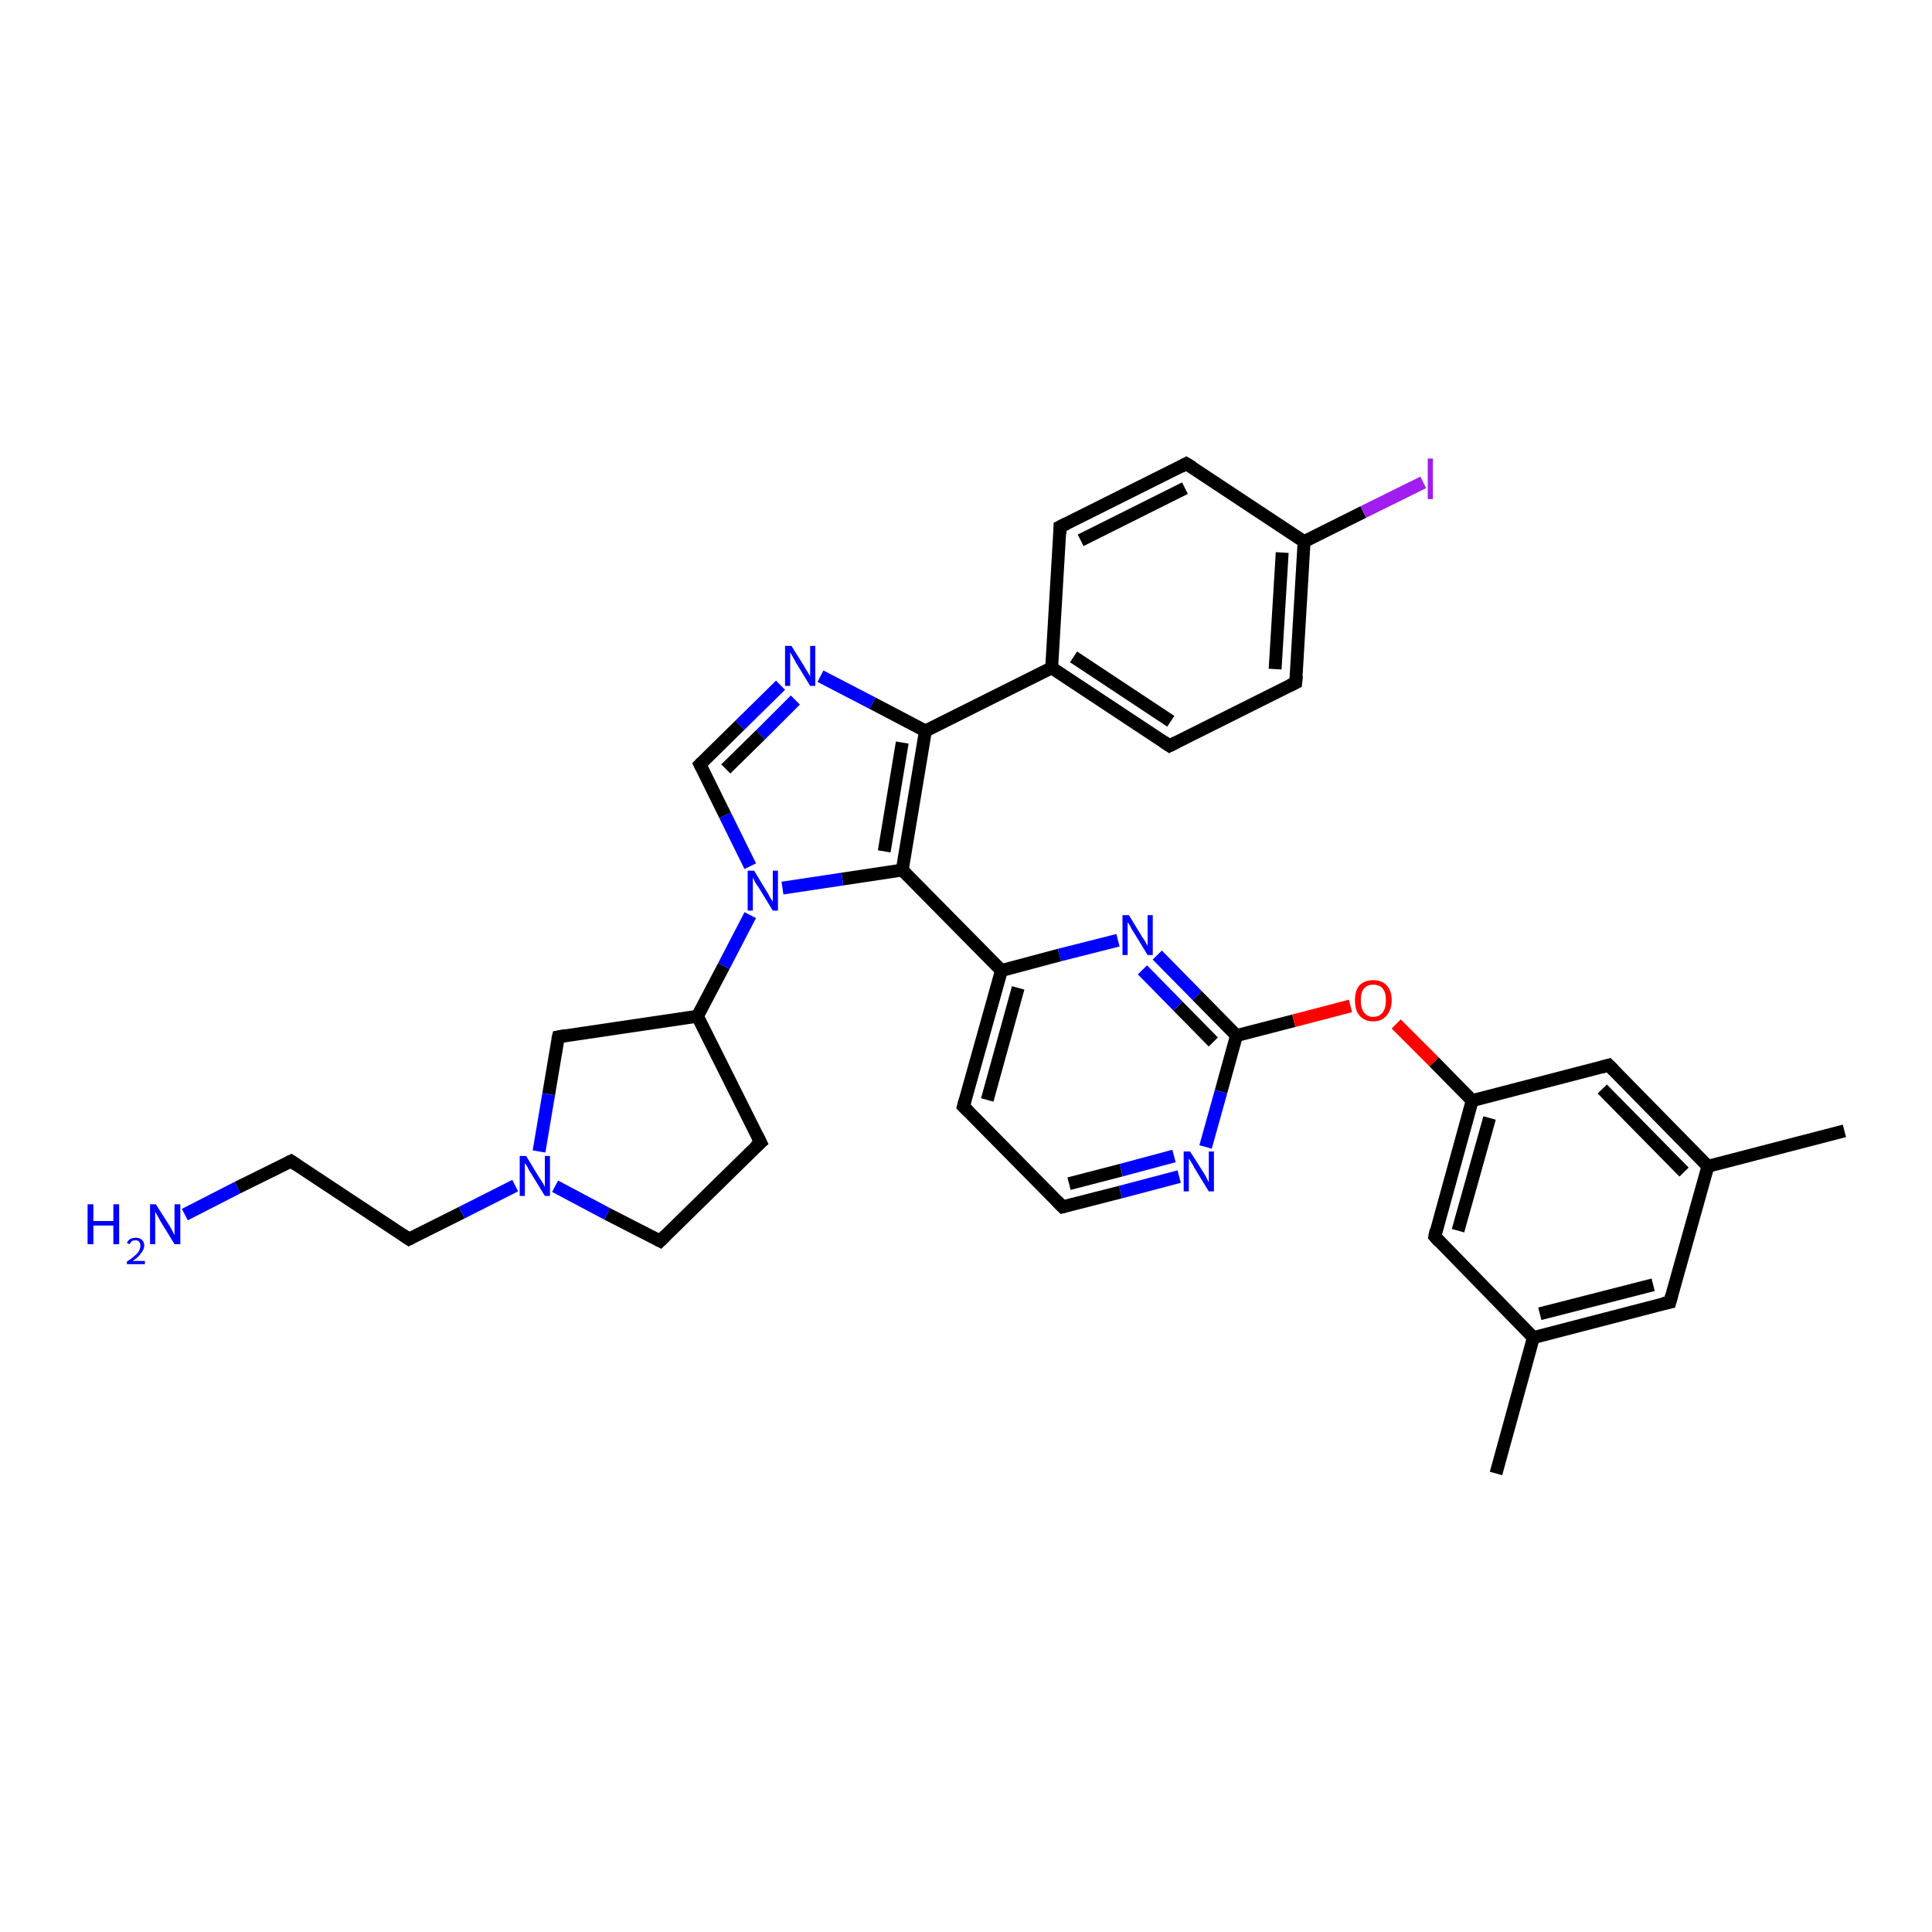 <?xml version='1.0' encoding='iso-8859-1'?>
<svg version='1.1' baseProfile='full'
              xmlns='http://www.w3.org/2000/svg'
                      xmlns:rdkit='http://www.rdkit.org/xml'
                      xmlns:xlink='http://www.w3.org/1999/xlink'
                  xml:space='preserve'
width='300px' height='300px' viewBox='0 0 300 300'>
<!-- END OF HEADER -->
<rect style='opacity:1.0;fill:#FFFFFF;stroke:none' width='300.0' height='300.0' x='0.0' y='0.0'> </rect>
<path class='bond-0 atom-0 atom-1' d='M 28.7,188.6 L 36.9,184.4' style='fill:none;fill-rule:evenodd;stroke:#0000FF;stroke-width:2.0px;stroke-linecap:butt;stroke-linejoin:miter;stroke-opacity:1' />
<path class='bond-0 atom-0 atom-1' d='M 36.9,184.4 L 45.2,180.3' style='fill:none;fill-rule:evenodd;stroke:#000000;stroke-width:2.0px;stroke-linecap:butt;stroke-linejoin:miter;stroke-opacity:1' />
<path class='bond-1 atom-1 atom-2' d='M 45.2,180.3 L 63.5,192.4' style='fill:none;fill-rule:evenodd;stroke:#000000;stroke-width:2.0px;stroke-linecap:butt;stroke-linejoin:miter;stroke-opacity:1' />
<path class='bond-2 atom-2 atom-3' d='M 63.5,192.4 L 71.7,188.3' style='fill:none;fill-rule:evenodd;stroke:#000000;stroke-width:2.0px;stroke-linecap:butt;stroke-linejoin:miter;stroke-opacity:1' />
<path class='bond-2 atom-2 atom-3' d='M 71.7,188.3 L 80.0,184.1' style='fill:none;fill-rule:evenodd;stroke:#0000FF;stroke-width:2.0px;stroke-linecap:butt;stroke-linejoin:miter;stroke-opacity:1' />
<path class='bond-3 atom-3 atom-4' d='M 86.2,184.2 L 94.3,188.5' style='fill:none;fill-rule:evenodd;stroke:#0000FF;stroke-width:2.0px;stroke-linecap:butt;stroke-linejoin:miter;stroke-opacity:1' />
<path class='bond-3 atom-3 atom-4' d='M 94.3,188.5 L 102.5,192.7' style='fill:none;fill-rule:evenodd;stroke:#000000;stroke-width:2.0px;stroke-linecap:butt;stroke-linejoin:miter;stroke-opacity:1' />
<path class='bond-4 atom-4 atom-5' d='M 102.5,192.7 L 118.1,177.4' style='fill:none;fill-rule:evenodd;stroke:#000000;stroke-width:2.0px;stroke-linecap:butt;stroke-linejoin:miter;stroke-opacity:1' />
<path class='bond-5 atom-5 atom-6' d='M 118.1,177.4 L 108.3,157.8' style='fill:none;fill-rule:evenodd;stroke:#000000;stroke-width:2.0px;stroke-linecap:butt;stroke-linejoin:miter;stroke-opacity:1' />
<path class='bond-6 atom-6 atom-7' d='M 108.3,157.8 L 86.7,161.0' style='fill:none;fill-rule:evenodd;stroke:#000000;stroke-width:2.0px;stroke-linecap:butt;stroke-linejoin:miter;stroke-opacity:1' />
<path class='bond-7 atom-6 atom-8' d='M 108.3,157.8 L 112.4,150.0' style='fill:none;fill-rule:evenodd;stroke:#000000;stroke-width:2.0px;stroke-linecap:butt;stroke-linejoin:miter;stroke-opacity:1' />
<path class='bond-7 atom-6 atom-8' d='M 112.4,150.0 L 116.5,142.1' style='fill:none;fill-rule:evenodd;stroke:#0000FF;stroke-width:2.0px;stroke-linecap:butt;stroke-linejoin:miter;stroke-opacity:1' />
<path class='bond-8 atom-8 atom-9' d='M 116.5,134.5 L 112.6,126.6' style='fill:none;fill-rule:evenodd;stroke:#0000FF;stroke-width:2.0px;stroke-linecap:butt;stroke-linejoin:miter;stroke-opacity:1' />
<path class='bond-8 atom-8 atom-9' d='M 112.6,126.6 L 108.7,118.7' style='fill:none;fill-rule:evenodd;stroke:#000000;stroke-width:2.0px;stroke-linecap:butt;stroke-linejoin:miter;stroke-opacity:1' />
<path class='bond-9 atom-9 atom-10' d='M 108.7,118.7 L 114.9,112.6' style='fill:none;fill-rule:evenodd;stroke:#000000;stroke-width:2.0px;stroke-linecap:butt;stroke-linejoin:miter;stroke-opacity:1' />
<path class='bond-9 atom-9 atom-10' d='M 114.9,112.6 L 121.2,106.4' style='fill:none;fill-rule:evenodd;stroke:#0000FF;stroke-width:2.0px;stroke-linecap:butt;stroke-linejoin:miter;stroke-opacity:1' />
<path class='bond-9 atom-9 atom-10' d='M 112.7,119.4 L 118.1,114.1' style='fill:none;fill-rule:evenodd;stroke:#000000;stroke-width:2.0px;stroke-linecap:butt;stroke-linejoin:miter;stroke-opacity:1' />
<path class='bond-9 atom-9 atom-10' d='M 118.1,114.1 L 123.5,108.7' style='fill:none;fill-rule:evenodd;stroke:#0000FF;stroke-width:2.0px;stroke-linecap:butt;stroke-linejoin:miter;stroke-opacity:1' />
<path class='bond-10 atom-10 atom-11' d='M 127.4,105.0 L 135.5,109.2' style='fill:none;fill-rule:evenodd;stroke:#0000FF;stroke-width:2.0px;stroke-linecap:butt;stroke-linejoin:miter;stroke-opacity:1' />
<path class='bond-10 atom-10 atom-11' d='M 135.5,109.2 L 143.7,113.5' style='fill:none;fill-rule:evenodd;stroke:#000000;stroke-width:2.0px;stroke-linecap:butt;stroke-linejoin:miter;stroke-opacity:1' />
<path class='bond-11 atom-11 atom-12' d='M 143.7,113.5 L 163.3,103.7' style='fill:none;fill-rule:evenodd;stroke:#000000;stroke-width:2.0px;stroke-linecap:butt;stroke-linejoin:miter;stroke-opacity:1' />
<path class='bond-12 atom-12 atom-13' d='M 163.3,103.7 L 181.6,115.8' style='fill:none;fill-rule:evenodd;stroke:#000000;stroke-width:2.0px;stroke-linecap:butt;stroke-linejoin:miter;stroke-opacity:1' />
<path class='bond-12 atom-12 atom-13' d='M 166.7,102.0 L 181.8,112.0' style='fill:none;fill-rule:evenodd;stroke:#000000;stroke-width:2.0px;stroke-linecap:butt;stroke-linejoin:miter;stroke-opacity:1' />
<path class='bond-13 atom-13 atom-14' d='M 181.6,115.8 L 201.2,106.0' style='fill:none;fill-rule:evenodd;stroke:#000000;stroke-width:2.0px;stroke-linecap:butt;stroke-linejoin:miter;stroke-opacity:1' />
<path class='bond-14 atom-14 atom-15' d='M 201.2,106.0 L 202.5,84.1' style='fill:none;fill-rule:evenodd;stroke:#000000;stroke-width:2.0px;stroke-linecap:butt;stroke-linejoin:miter;stroke-opacity:1' />
<path class='bond-14 atom-14 atom-15' d='M 198.0,103.9 L 199.1,85.8' style='fill:none;fill-rule:evenodd;stroke:#000000;stroke-width:2.0px;stroke-linecap:butt;stroke-linejoin:miter;stroke-opacity:1' />
<path class='bond-15 atom-15 atom-16' d='M 202.5,84.1 L 211.7,79.5' style='fill:none;fill-rule:evenodd;stroke:#000000;stroke-width:2.0px;stroke-linecap:butt;stroke-linejoin:miter;stroke-opacity:1' />
<path class='bond-15 atom-15 atom-16' d='M 211.7,79.5 L 221.0,74.9' style='fill:none;fill-rule:evenodd;stroke:#A01EEF;stroke-width:2.0px;stroke-linecap:butt;stroke-linejoin:miter;stroke-opacity:1' />
<path class='bond-16 atom-15 atom-17' d='M 202.5,84.1 L 184.2,72.0' style='fill:none;fill-rule:evenodd;stroke:#000000;stroke-width:2.0px;stroke-linecap:butt;stroke-linejoin:miter;stroke-opacity:1' />
<path class='bond-17 atom-17 atom-18' d='M 184.2,72.0 L 164.6,81.8' style='fill:none;fill-rule:evenodd;stroke:#000000;stroke-width:2.0px;stroke-linecap:butt;stroke-linejoin:miter;stroke-opacity:1' />
<path class='bond-17 atom-17 atom-18' d='M 184.0,75.8 L 167.8,83.9' style='fill:none;fill-rule:evenodd;stroke:#000000;stroke-width:2.0px;stroke-linecap:butt;stroke-linejoin:miter;stroke-opacity:1' />
<path class='bond-18 atom-11 atom-19' d='M 143.7,113.5 L 140.1,135.1' style='fill:none;fill-rule:evenodd;stroke:#000000;stroke-width:2.0px;stroke-linecap:butt;stroke-linejoin:miter;stroke-opacity:1' />
<path class='bond-18 atom-11 atom-19' d='M 140.1,115.3 L 137.3,132.2' style='fill:none;fill-rule:evenodd;stroke:#000000;stroke-width:2.0px;stroke-linecap:butt;stroke-linejoin:miter;stroke-opacity:1' />
<path class='bond-19 atom-19 atom-20' d='M 140.1,135.1 L 155.5,150.7' style='fill:none;fill-rule:evenodd;stroke:#000000;stroke-width:2.0px;stroke-linecap:butt;stroke-linejoin:miter;stroke-opacity:1' />
<path class='bond-20 atom-20 atom-21' d='M 155.5,150.7 L 149.6,171.8' style='fill:none;fill-rule:evenodd;stroke:#000000;stroke-width:2.0px;stroke-linecap:butt;stroke-linejoin:miter;stroke-opacity:1' />
<path class='bond-20 atom-20 atom-21' d='M 158.1,153.4 L 153.3,170.8' style='fill:none;fill-rule:evenodd;stroke:#000000;stroke-width:2.0px;stroke-linecap:butt;stroke-linejoin:miter;stroke-opacity:1' />
<path class='bond-21 atom-21 atom-22' d='M 149.6,171.8 L 165.0,187.4' style='fill:none;fill-rule:evenodd;stroke:#000000;stroke-width:2.0px;stroke-linecap:butt;stroke-linejoin:miter;stroke-opacity:1' />
<path class='bond-22 atom-22 atom-23' d='M 165.0,187.4 L 174.0,185.1' style='fill:none;fill-rule:evenodd;stroke:#000000;stroke-width:2.0px;stroke-linecap:butt;stroke-linejoin:miter;stroke-opacity:1' />
<path class='bond-22 atom-22 atom-23' d='M 174.0,185.1 L 183.1,182.7' style='fill:none;fill-rule:evenodd;stroke:#0000FF;stroke-width:2.0px;stroke-linecap:butt;stroke-linejoin:miter;stroke-opacity:1' />
<path class='bond-22 atom-22 atom-23' d='M 166.0,183.8 L 174.1,181.7' style='fill:none;fill-rule:evenodd;stroke:#000000;stroke-width:2.0px;stroke-linecap:butt;stroke-linejoin:miter;stroke-opacity:1' />
<path class='bond-22 atom-22 atom-23' d='M 174.1,181.7 L 182.3,179.5' style='fill:none;fill-rule:evenodd;stroke:#0000FF;stroke-width:2.0px;stroke-linecap:butt;stroke-linejoin:miter;stroke-opacity:1' />
<path class='bond-23 atom-23 atom-24' d='M 187.2,178.1 L 189.6,169.5' style='fill:none;fill-rule:evenodd;stroke:#0000FF;stroke-width:2.0px;stroke-linecap:butt;stroke-linejoin:miter;stroke-opacity:1' />
<path class='bond-23 atom-23 atom-24' d='M 189.6,169.5 L 192.0,160.8' style='fill:none;fill-rule:evenodd;stroke:#000000;stroke-width:2.0px;stroke-linecap:butt;stroke-linejoin:miter;stroke-opacity:1' />
<path class='bond-24 atom-24 atom-25' d='M 192.0,160.8 L 200.9,158.5' style='fill:none;fill-rule:evenodd;stroke:#000000;stroke-width:2.0px;stroke-linecap:butt;stroke-linejoin:miter;stroke-opacity:1' />
<path class='bond-24 atom-24 atom-25' d='M 200.9,158.5 L 209.7,156.2' style='fill:none;fill-rule:evenodd;stroke:#FF0000;stroke-width:2.0px;stroke-linecap:butt;stroke-linejoin:miter;stroke-opacity:1' />
<path class='bond-25 atom-25 atom-26' d='M 216.8,159.0 L 222.7,164.9' style='fill:none;fill-rule:evenodd;stroke:#FF0000;stroke-width:2.0px;stroke-linecap:butt;stroke-linejoin:miter;stroke-opacity:1' />
<path class='bond-25 atom-25 atom-26' d='M 222.7,164.9 L 228.6,170.9' style='fill:none;fill-rule:evenodd;stroke:#000000;stroke-width:2.0px;stroke-linecap:butt;stroke-linejoin:miter;stroke-opacity:1' />
<path class='bond-26 atom-26 atom-27' d='M 228.6,170.9 L 222.8,192.0' style='fill:none;fill-rule:evenodd;stroke:#000000;stroke-width:2.0px;stroke-linecap:butt;stroke-linejoin:miter;stroke-opacity:1' />
<path class='bond-26 atom-26 atom-27' d='M 231.3,173.6 L 226.4,191.1' style='fill:none;fill-rule:evenodd;stroke:#000000;stroke-width:2.0px;stroke-linecap:butt;stroke-linejoin:miter;stroke-opacity:1' />
<path class='bond-27 atom-27 atom-28' d='M 222.8,192.0 L 238.1,207.7' style='fill:none;fill-rule:evenodd;stroke:#000000;stroke-width:2.0px;stroke-linecap:butt;stroke-linejoin:miter;stroke-opacity:1' />
<path class='bond-28 atom-28 atom-29' d='M 238.1,207.7 L 232.3,228.8' style='fill:none;fill-rule:evenodd;stroke:#000000;stroke-width:2.0px;stroke-linecap:butt;stroke-linejoin:miter;stroke-opacity:1' />
<path class='bond-29 atom-28 atom-30' d='M 238.1,207.7 L 259.3,202.2' style='fill:none;fill-rule:evenodd;stroke:#000000;stroke-width:2.0px;stroke-linecap:butt;stroke-linejoin:miter;stroke-opacity:1' />
<path class='bond-29 atom-28 atom-30' d='M 239.1,204.0 L 256.7,199.5' style='fill:none;fill-rule:evenodd;stroke:#000000;stroke-width:2.0px;stroke-linecap:butt;stroke-linejoin:miter;stroke-opacity:1' />
<path class='bond-30 atom-30 atom-31' d='M 259.3,202.2 L 265.2,181.1' style='fill:none;fill-rule:evenodd;stroke:#000000;stroke-width:2.0px;stroke-linecap:butt;stroke-linejoin:miter;stroke-opacity:1' />
<path class='bond-31 atom-31 atom-32' d='M 265.2,181.1 L 286.4,175.6' style='fill:none;fill-rule:evenodd;stroke:#000000;stroke-width:2.0px;stroke-linecap:butt;stroke-linejoin:miter;stroke-opacity:1' />
<path class='bond-32 atom-31 atom-33' d='M 265.2,181.1 L 249.8,165.4' style='fill:none;fill-rule:evenodd;stroke:#000000;stroke-width:2.0px;stroke-linecap:butt;stroke-linejoin:miter;stroke-opacity:1' />
<path class='bond-32 atom-31 atom-33' d='M 261.5,182.0 L 248.8,169.1' style='fill:none;fill-rule:evenodd;stroke:#000000;stroke-width:2.0px;stroke-linecap:butt;stroke-linejoin:miter;stroke-opacity:1' />
<path class='bond-33 atom-24 atom-34' d='M 192.0,160.8 L 185.9,154.6' style='fill:none;fill-rule:evenodd;stroke:#000000;stroke-width:2.0px;stroke-linecap:butt;stroke-linejoin:miter;stroke-opacity:1' />
<path class='bond-33 atom-24 atom-34' d='M 185.9,154.6 L 179.7,148.3' style='fill:none;fill-rule:evenodd;stroke:#0000FF;stroke-width:2.0px;stroke-linecap:butt;stroke-linejoin:miter;stroke-opacity:1' />
<path class='bond-33 atom-24 atom-34' d='M 188.4,161.8 L 182.9,156.2' style='fill:none;fill-rule:evenodd;stroke:#000000;stroke-width:2.0px;stroke-linecap:butt;stroke-linejoin:miter;stroke-opacity:1' />
<path class='bond-33 atom-24 atom-34' d='M 182.9,156.2 L 177.4,150.6' style='fill:none;fill-rule:evenodd;stroke:#0000FF;stroke-width:2.0px;stroke-linecap:butt;stroke-linejoin:miter;stroke-opacity:1' />
<path class='bond-34 atom-7 atom-3' d='M 86.7,161.0 L 85.2,169.9' style='fill:none;fill-rule:evenodd;stroke:#000000;stroke-width:2.0px;stroke-linecap:butt;stroke-linejoin:miter;stroke-opacity:1' />
<path class='bond-34 atom-7 atom-3' d='M 85.2,169.9 L 83.7,178.8' style='fill:none;fill-rule:evenodd;stroke:#0000FF;stroke-width:2.0px;stroke-linecap:butt;stroke-linejoin:miter;stroke-opacity:1' />
<path class='bond-35 atom-19 atom-8' d='M 140.1,135.1 L 130.8,136.5' style='fill:none;fill-rule:evenodd;stroke:#000000;stroke-width:2.0px;stroke-linecap:butt;stroke-linejoin:miter;stroke-opacity:1' />
<path class='bond-35 atom-19 atom-8' d='M 130.8,136.5 L 121.5,137.9' style='fill:none;fill-rule:evenodd;stroke:#0000FF;stroke-width:2.0px;stroke-linecap:butt;stroke-linejoin:miter;stroke-opacity:1' />
<path class='bond-36 atom-34 atom-20' d='M 173.6,146.0 L 164.5,148.3' style='fill:none;fill-rule:evenodd;stroke:#0000FF;stroke-width:2.0px;stroke-linecap:butt;stroke-linejoin:miter;stroke-opacity:1' />
<path class='bond-36 atom-34 atom-20' d='M 164.5,148.3 L 155.5,150.7' style='fill:none;fill-rule:evenodd;stroke:#000000;stroke-width:2.0px;stroke-linecap:butt;stroke-linejoin:miter;stroke-opacity:1' />
<path class='bond-37 atom-18 atom-12' d='M 164.6,81.8 L 163.3,103.7' style='fill:none;fill-rule:evenodd;stroke:#000000;stroke-width:2.0px;stroke-linecap:butt;stroke-linejoin:miter;stroke-opacity:1' />
<path class='bond-38 atom-33 atom-26' d='M 249.8,165.4 L 228.6,170.9' style='fill:none;fill-rule:evenodd;stroke:#000000;stroke-width:2.0px;stroke-linecap:butt;stroke-linejoin:miter;stroke-opacity:1' />
<path d='M 44.8,180.5 L 45.2,180.3 L 46.1,180.9' style='fill:none;stroke:#000000;stroke-width:2.0px;stroke-linecap:butt;stroke-linejoin:miter;stroke-opacity:1;' />
<path d='M 62.6,191.8 L 63.5,192.4 L 63.9,192.2' style='fill:none;stroke:#000000;stroke-width:2.0px;stroke-linecap:butt;stroke-linejoin:miter;stroke-opacity:1;' />
<path d='M 102.1,192.5 L 102.5,192.7 L 103.3,191.9' style='fill:none;stroke:#000000;stroke-width:2.0px;stroke-linecap:butt;stroke-linejoin:miter;stroke-opacity:1;' />
<path d='M 117.3,178.1 L 118.1,177.4 L 117.6,176.4' style='fill:none;stroke:#000000;stroke-width:2.0px;stroke-linecap:butt;stroke-linejoin:miter;stroke-opacity:1;' />
<path d='M 87.8,160.8 L 86.7,161.0 L 86.6,161.4' style='fill:none;stroke:#000000;stroke-width:2.0px;stroke-linecap:butt;stroke-linejoin:miter;stroke-opacity:1;' />
<path d='M 108.9,119.1 L 108.7,118.7 L 109.0,118.4' style='fill:none;stroke:#000000;stroke-width:2.0px;stroke-linecap:butt;stroke-linejoin:miter;stroke-opacity:1;' />
<path d='M 180.7,115.2 L 181.6,115.8 L 182.6,115.3' style='fill:none;stroke:#000000;stroke-width:2.0px;stroke-linecap:butt;stroke-linejoin:miter;stroke-opacity:1;' />
<path d='M 200.2,106.5 L 201.2,106.0 L 201.3,104.9' style='fill:none;stroke:#000000;stroke-width:2.0px;stroke-linecap:butt;stroke-linejoin:miter;stroke-opacity:1;' />
<path d='M 185.2,72.6 L 184.2,72.0 L 183.3,72.5' style='fill:none;stroke:#000000;stroke-width:2.0px;stroke-linecap:butt;stroke-linejoin:miter;stroke-opacity:1;' />
<path d='M 165.6,81.3 L 164.6,81.8 L 164.6,82.9' style='fill:none;stroke:#000000;stroke-width:2.0px;stroke-linecap:butt;stroke-linejoin:miter;stroke-opacity:1;' />
<path d='M 149.9,170.7 L 149.6,171.8 L 150.4,172.6' style='fill:none;stroke:#000000;stroke-width:2.0px;stroke-linecap:butt;stroke-linejoin:miter;stroke-opacity:1;' />
<path d='M 164.2,186.6 L 165.0,187.4 L 165.4,187.3' style='fill:none;stroke:#000000;stroke-width:2.0px;stroke-linecap:butt;stroke-linejoin:miter;stroke-opacity:1;' />
<path d='M 223.0,191.0 L 222.8,192.0 L 223.5,192.8' style='fill:none;stroke:#000000;stroke-width:2.0px;stroke-linecap:butt;stroke-linejoin:miter;stroke-opacity:1;' />
<path d='M 258.3,202.4 L 259.3,202.2 L 259.6,201.1' style='fill:none;stroke:#000000;stroke-width:2.0px;stroke-linecap:butt;stroke-linejoin:miter;stroke-opacity:1;' />
<path d='M 250.6,166.2 L 249.8,165.4 L 248.7,165.7' style='fill:none;stroke:#000000;stroke-width:2.0px;stroke-linecap:butt;stroke-linejoin:miter;stroke-opacity:1;' />
<path class='atom-0' d='M 13.6 187.0
L 14.5 187.0
L 14.5 189.6
L 17.6 189.6
L 17.6 187.0
L 18.5 187.0
L 18.5 193.2
L 17.6 193.2
L 17.6 190.3
L 14.5 190.3
L 14.5 193.2
L 13.6 193.2
L 13.6 187.0
' fill='#0000FF'/>
<path class='atom-0' d='M 19.7 193.0
Q 19.9 192.6, 20.2 192.4
Q 20.6 192.2, 21.1 192.2
Q 21.7 192.2, 22.0 192.5
Q 22.4 192.8, 22.4 193.4
Q 22.4 194.0, 21.9 194.6
Q 21.5 195.2, 20.6 195.8
L 22.5 195.8
L 22.5 196.3
L 19.7 196.3
L 19.7 195.9
Q 20.5 195.4, 20.9 195.0
Q 21.4 194.6, 21.6 194.2
Q 21.8 193.8, 21.8 193.4
Q 21.8 193.1, 21.6 192.8
Q 21.4 192.6, 21.1 192.6
Q 20.7 192.6, 20.5 192.7
Q 20.3 192.9, 20.1 193.2
L 19.7 193.0
' fill='#0000FF'/>
<path class='atom-0' d='M 24.2 187.0
L 26.3 190.3
Q 26.5 190.6, 26.8 191.2
Q 27.1 191.8, 27.1 191.8
L 27.1 187.0
L 28.0 187.0
L 28.0 193.2
L 27.1 193.2
L 24.9 189.6
Q 24.7 189.2, 24.4 188.7
Q 24.1 188.2, 24.1 188.1
L 24.1 193.2
L 23.3 193.2
L 23.3 187.0
L 24.2 187.0
' fill='#0000FF'/>
<path class='atom-3' d='M 81.7 179.5
L 83.7 182.8
Q 83.9 183.1, 84.3 183.7
Q 84.6 184.3, 84.6 184.3
L 84.6 179.5
L 85.4 179.5
L 85.4 185.7
L 84.6 185.7
L 82.4 182.1
Q 82.1 181.7, 81.9 181.2
Q 81.6 180.7, 81.5 180.6
L 81.5 185.7
L 80.7 185.7
L 80.7 179.5
L 81.7 179.5
' fill='#0000FF'/>
<path class='atom-8' d='M 117.1 135.2
L 119.1 138.5
Q 119.3 138.8, 119.6 139.4
Q 120.0 140.0, 120.0 140.0
L 120.0 135.2
L 120.8 135.2
L 120.8 141.4
L 120.0 141.4
L 117.8 137.8
Q 117.5 137.4, 117.2 136.9
Q 117.0 136.4, 116.9 136.3
L 116.9 141.4
L 116.1 141.4
L 116.1 135.2
L 117.1 135.2
' fill='#0000FF'/>
<path class='atom-10' d='M 122.9 100.3
L 124.9 103.5
Q 125.1 103.9, 125.5 104.5
Q 125.8 105.0, 125.8 105.1
L 125.8 100.3
L 126.6 100.3
L 126.6 106.5
L 125.8 106.5
L 123.6 102.9
Q 123.4 102.5, 123.1 102.0
Q 122.8 101.5, 122.7 101.3
L 122.7 106.5
L 121.9 106.5
L 121.9 100.3
L 122.9 100.3
' fill='#0000FF'/>
<path class='atom-16' d='M 221.7 71.2
L 222.5 71.2
L 222.5 77.5
L 221.7 77.5
L 221.7 71.2
' fill='#A01EEF'/>
<path class='atom-23' d='M 184.8 178.8
L 186.9 182.1
Q 187.1 182.4, 187.4 183.0
Q 187.7 183.6, 187.7 183.6
L 187.7 178.8
L 188.5 178.8
L 188.5 185.0
L 187.7 185.0
L 185.5 181.4
Q 185.3 181.0, 185.0 180.5
Q 184.7 180.0, 184.6 179.9
L 184.6 185.0
L 183.8 185.0
L 183.8 178.8
L 184.8 178.8
' fill='#0000FF'/>
<path class='atom-25' d='M 210.4 155.3
Q 210.4 153.8, 211.1 153.0
Q 211.9 152.2, 213.2 152.2
Q 214.6 152.2, 215.3 153.0
Q 216.1 153.8, 216.1 155.3
Q 216.1 156.8, 215.3 157.7
Q 214.6 158.6, 213.2 158.6
Q 211.9 158.6, 211.1 157.7
Q 210.4 156.9, 210.4 155.3
M 213.2 157.9
Q 214.2 157.9, 214.7 157.2
Q 215.2 156.6, 215.2 155.3
Q 215.2 154.1, 214.7 153.5
Q 214.2 152.9, 213.2 152.9
Q 212.3 152.9, 211.8 153.5
Q 211.3 154.1, 211.3 155.3
Q 211.3 156.6, 211.8 157.2
Q 212.3 157.9, 213.2 157.9
' fill='#FF0000'/>
<path class='atom-34' d='M 175.3 142.1
L 177.3 145.4
Q 177.5 145.7, 177.9 146.3
Q 178.2 146.9, 178.2 146.9
L 178.2 142.1
L 179.0 142.1
L 179.0 148.3
L 178.2 148.3
L 176.0 144.7
Q 175.7 144.3, 175.5 143.8
Q 175.2 143.3, 175.1 143.2
L 175.1 148.3
L 174.3 148.3
L 174.3 142.1
L 175.3 142.1
' fill='#0000FF'/>
</svg>
